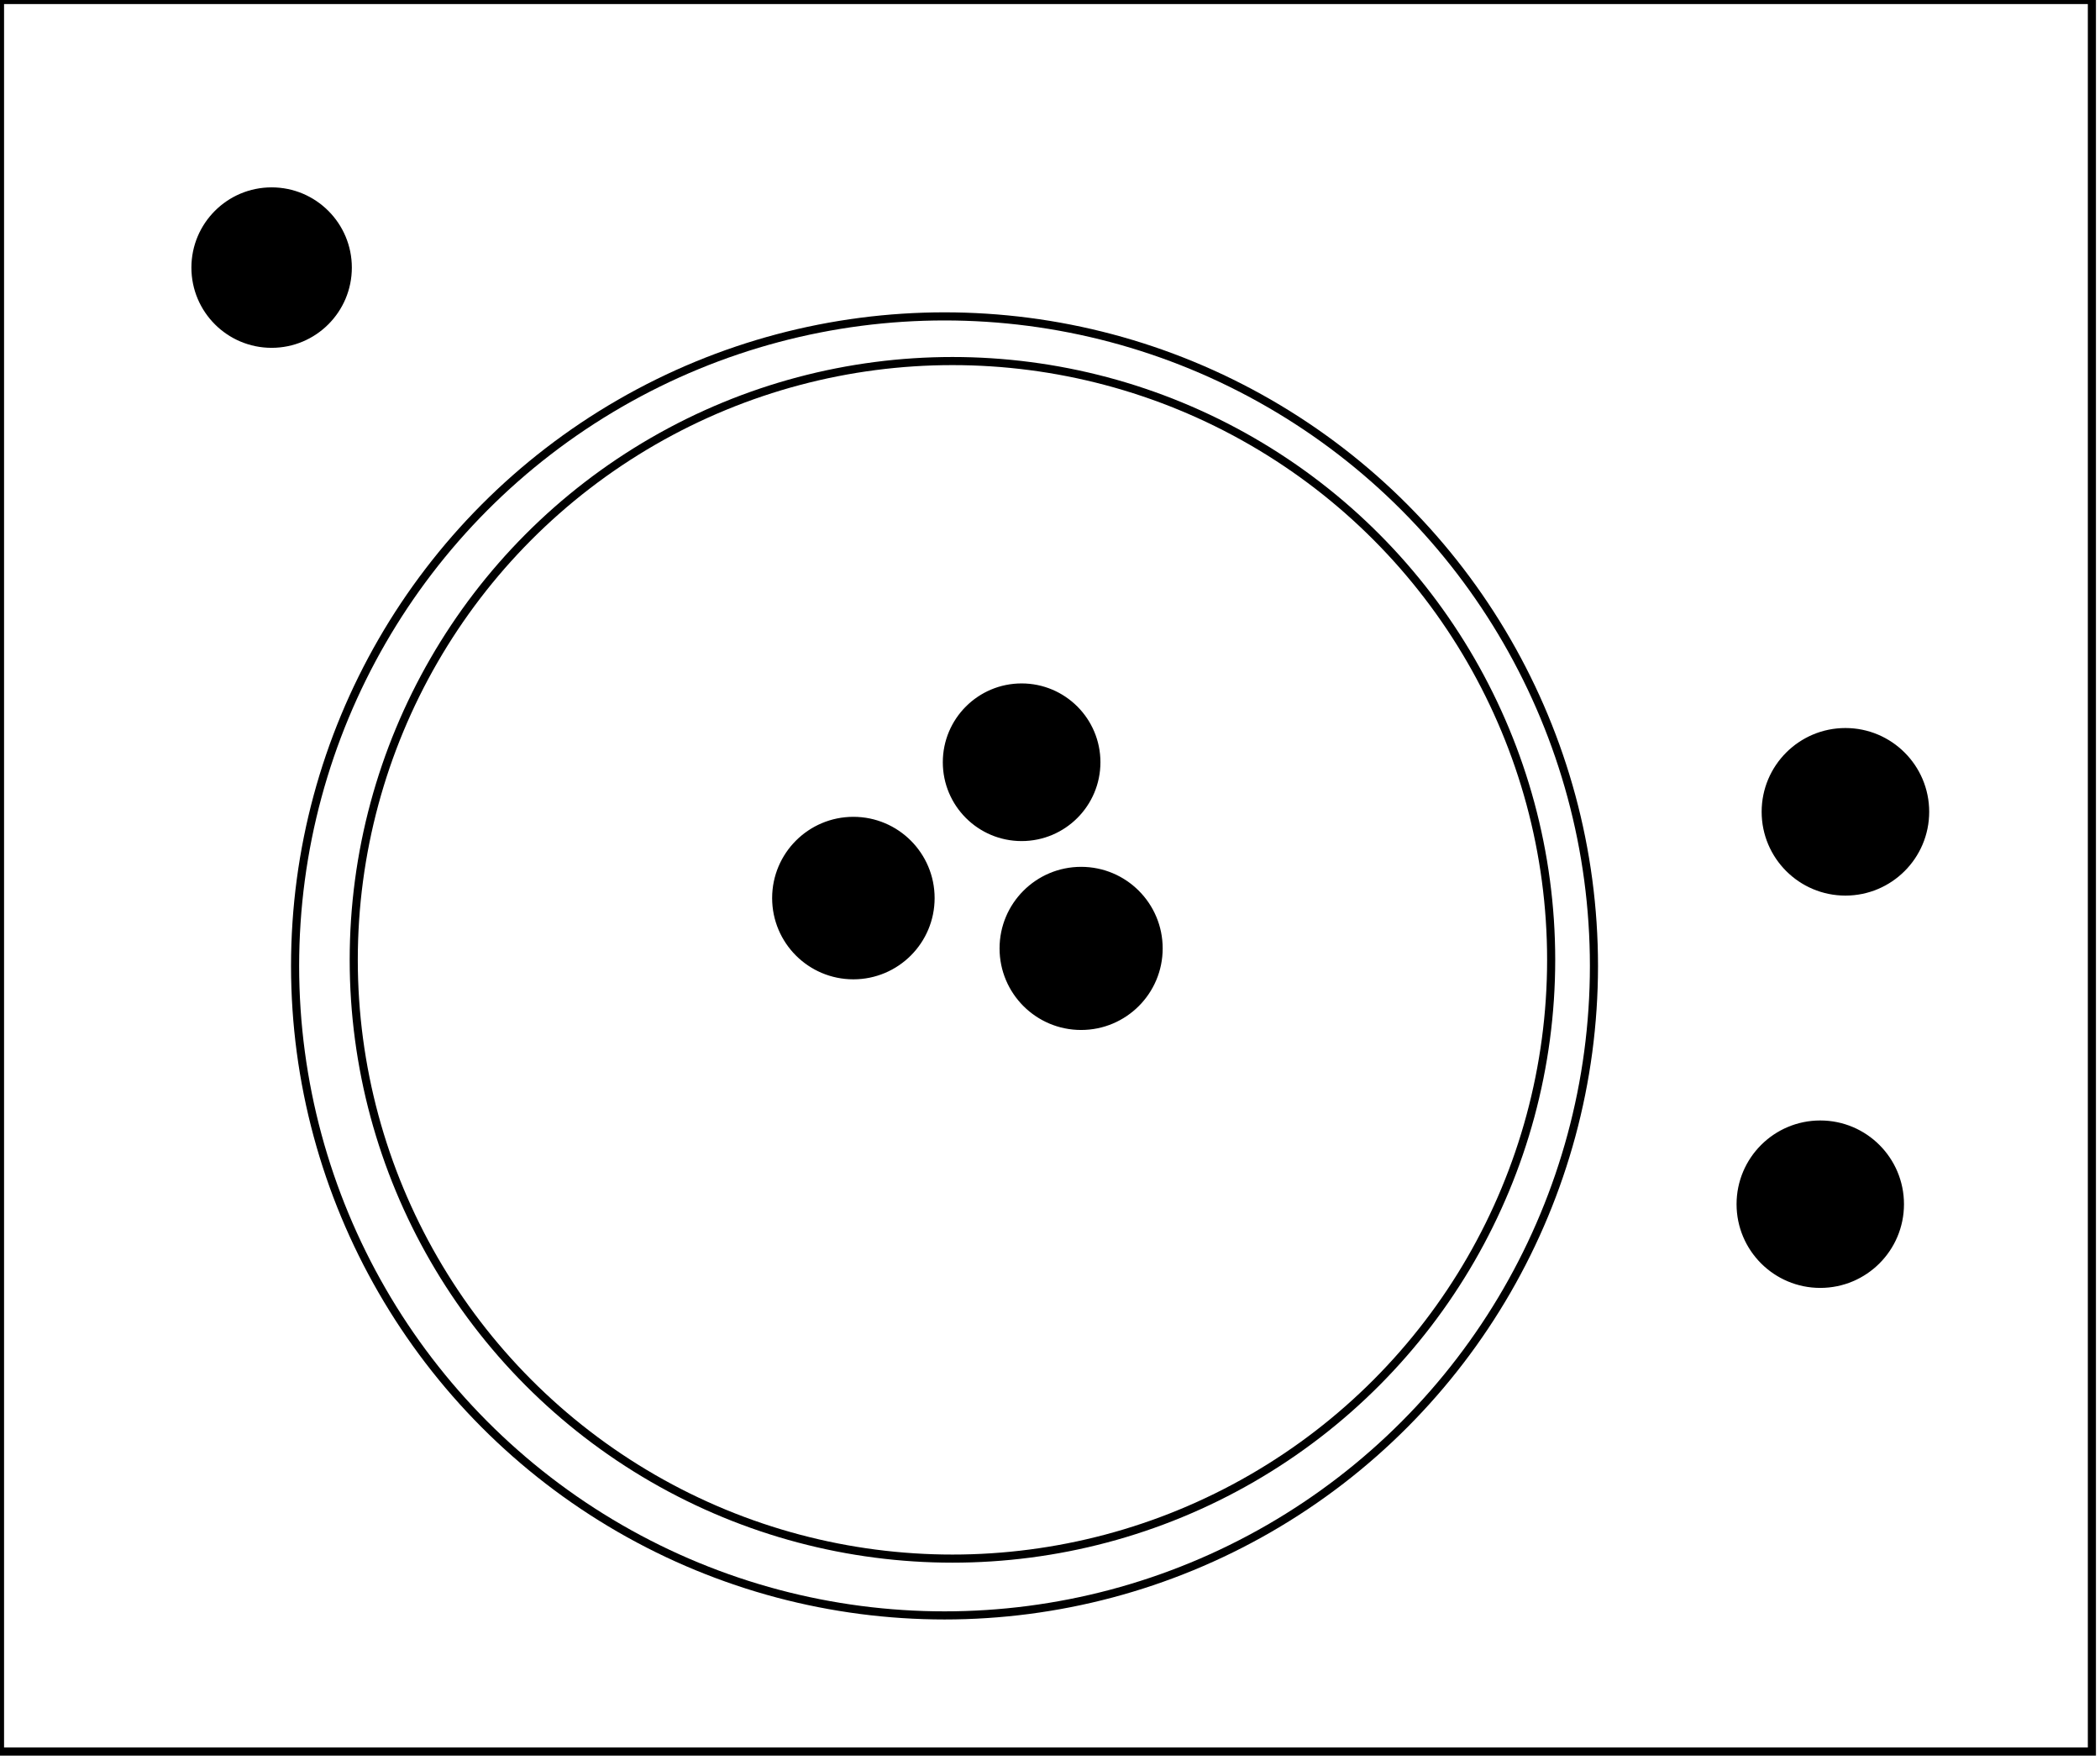 <?xml version="1.0" encoding="utf-8" ?>
<svg baseProfile="full" height="217" version="1.1" width="259" xmlns="http://www.w3.org/2000/svg" xmlns:ev="http://www.w3.org/2001/xml-events" xmlns:xlink="http://www.w3.org/1999/xlink"><defs /><rect fill="white" height="217" width="259" x="0" y="0" /><circle cx="224.682" cy="148.682" fill="none" r="4.048" stroke="black" stroke-width="1" /><circle cx="224.5" cy="148.5" fill="black" r="9.824" stroke="black" stroke-width="1" /><circle cx="133.0" cy="116.7" fill="none" r="4.206" stroke="black" stroke-width="1" /><circle cx="133.338" cy="116.957" fill="black" r="9.559" stroke="black" stroke-width="1" /><circle cx="105.318" cy="110.682" fill="none" r="4.048" stroke="black" stroke-width="1" /><circle cx="105.25" cy="110.75" fill="black" r="9.52" stroke="black" stroke-width="1" /><circle cx="227.5" cy="100.0" fill="none" r="4.031" stroke="black" stroke-width="1" /><circle cx="227.602" cy="100.112" fill="black" r="9.832" stroke="black" stroke-width="1" /><circle cx="126.0" cy="94.286" fill="none" r="3.847" stroke="black" stroke-width="1" /><circle cx="126.0" cy="94.0" fill="black" r="9.22" stroke="black" stroke-width="1" /><circle cx="117.469" cy="118.366" fill="none" r="73.841" stroke="black" stroke-width="1" /><circle cx="116.491" cy="119.114" fill="none" r="80.097" stroke="black" stroke-width="1" /><path d="M 37,31 L 34,29 L 30,31 L 30,36 L 36,36 Z" fill="none" stroke="black" stroke-width="1" /><circle cx="33.5" cy="33.0" fill="black" r="9.394" stroke="black" stroke-width="1" /><path d="M 0,0 L 0,216 L 258,216 L 258,0 Z" fill="none" stroke="black" stroke-width="1" /></svg>
